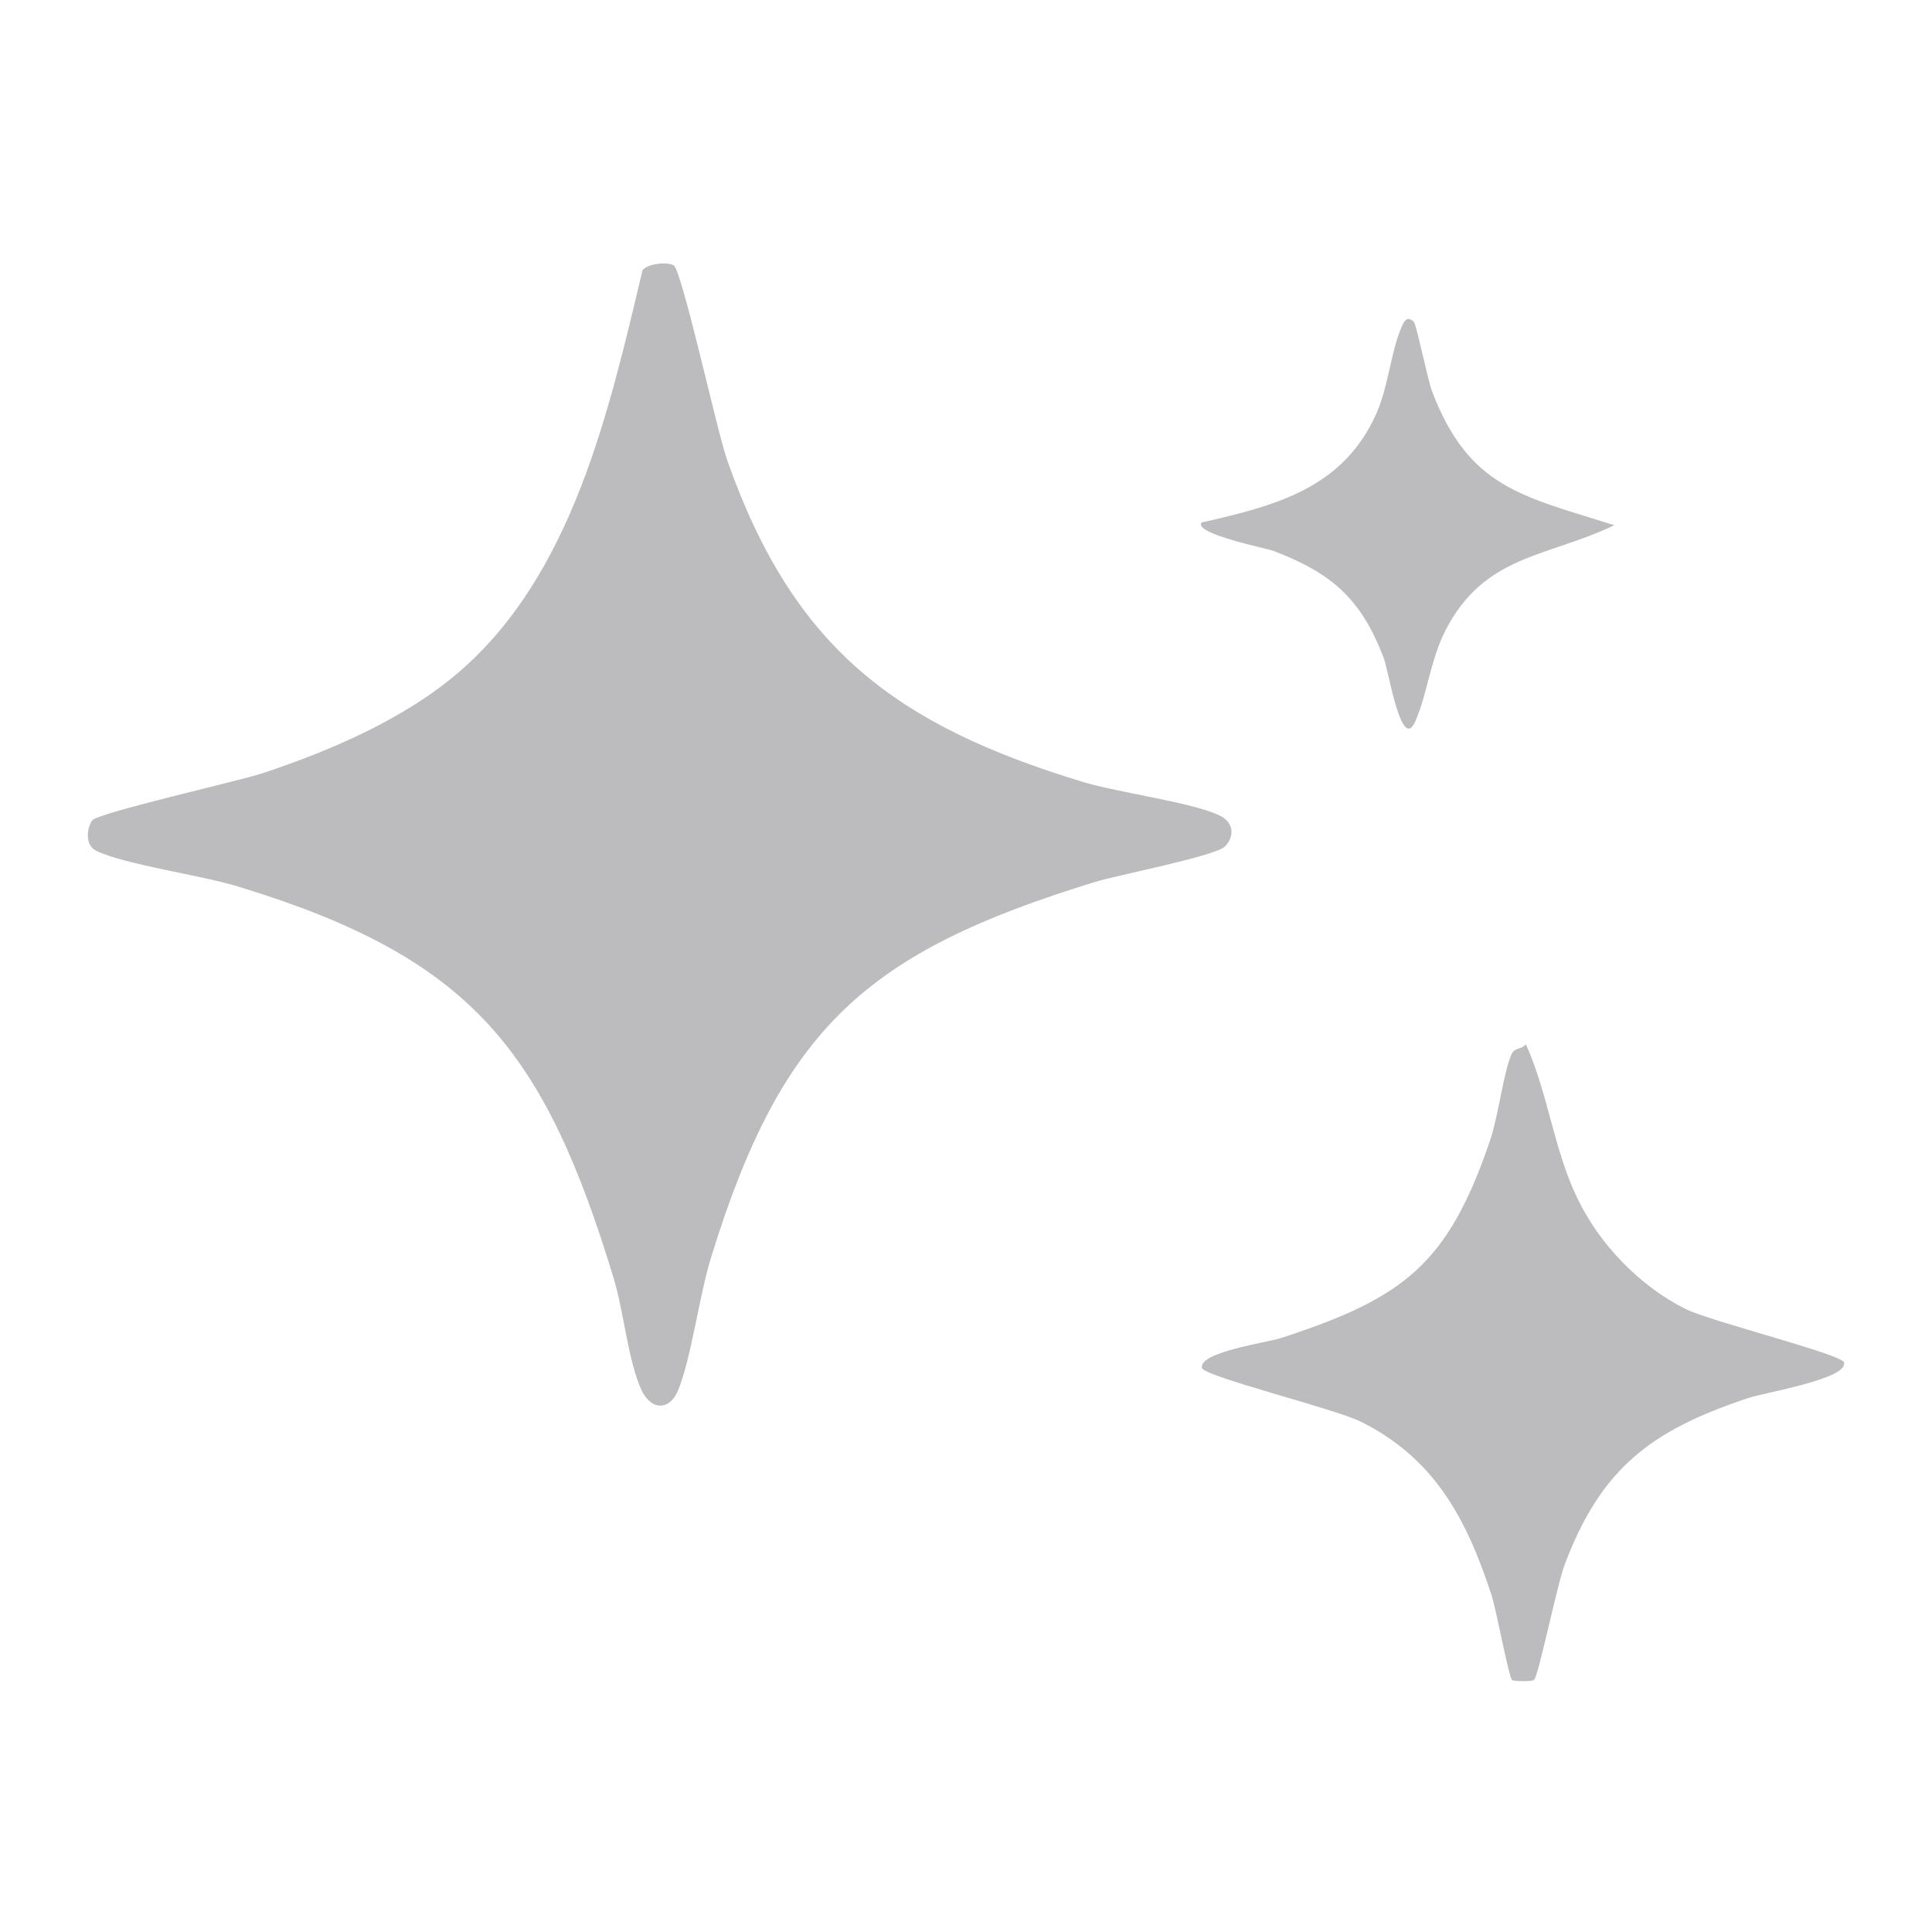 <svg width="14" height="14" viewBox="0 0 14 14" fill="none" xmlns="http://www.w3.org/2000/svg">
<path d="M4.881 1.921C4.943 1.961 5.195 3.125 5.271 3.339C5.751 4.699 6.492 5.254 7.846 5.666C8.098 5.743 8.658 5.817 8.845 5.913C8.94 5.961 8.948 6.064 8.875 6.135C8.802 6.205 8.099 6.34 7.928 6.393C6.282 6.9 5.669 7.443 5.155 9.104C5.066 9.391 5.013 9.824 4.916 10.07C4.854 10.226 4.717 10.222 4.647 10.07C4.551 9.858 4.521 9.51 4.449 9.27C3.945 7.609 3.421 6.941 1.728 6.425C1.452 6.34 0.91 6.267 0.699 6.166C0.617 6.127 0.626 6.009 0.667 5.946C0.702 5.891 1.724 5.662 1.903 5.603C2.395 5.44 2.933 5.209 3.328 4.868C4.151 4.158 4.414 2.973 4.656 1.958C4.693 1.909 4.839 1.896 4.881 1.923L4.881 1.921Z" fill="#BCBBBD"/>
<path d="M11.115 12.174C11.1 12.185 10.972 12.185 10.957 12.174C10.933 12.154 10.843 11.663 10.807 11.555C10.628 11.009 10.396 10.567 9.859 10.301C9.679 10.211 8.722 9.973 8.71 9.913C8.684 9.798 9.177 9.73 9.282 9.696C10.171 9.407 10.492 9.163 10.798 8.263C10.856 8.095 10.897 7.762 10.953 7.639C10.976 7.588 11.026 7.607 11.057 7.567C11.219 7.926 11.259 8.331 11.432 8.687C11.592 9.019 11.884 9.32 12.213 9.485C12.399 9.577 13.35 9.814 13.363 9.873C13.39 9.993 12.789 10.09 12.667 10.131C11.969 10.364 11.604 10.634 11.339 11.336C11.282 11.485 11.149 12.146 11.116 12.173L11.115 12.174Z" fill="#BCBBBD"/>
<path d="M10.245 2.331C10.264 2.35 10.345 2.752 10.379 2.841C10.648 3.539 11.034 3.595 11.698 3.806C11.207 4.041 10.755 4.017 10.472 4.573C10.365 4.783 10.342 5.033 10.255 5.229C10.155 5.454 10.063 4.866 10.028 4.771C9.865 4.341 9.653 4.154 9.228 3.992C9.182 3.974 8.645 3.868 8.707 3.786C9.244 3.665 9.733 3.538 9.974 2.996C10.06 2.8 10.079 2.555 10.151 2.383C10.17 2.337 10.192 2.281 10.244 2.331H10.245Z" fill="#BCBBBD"/>
</svg>
